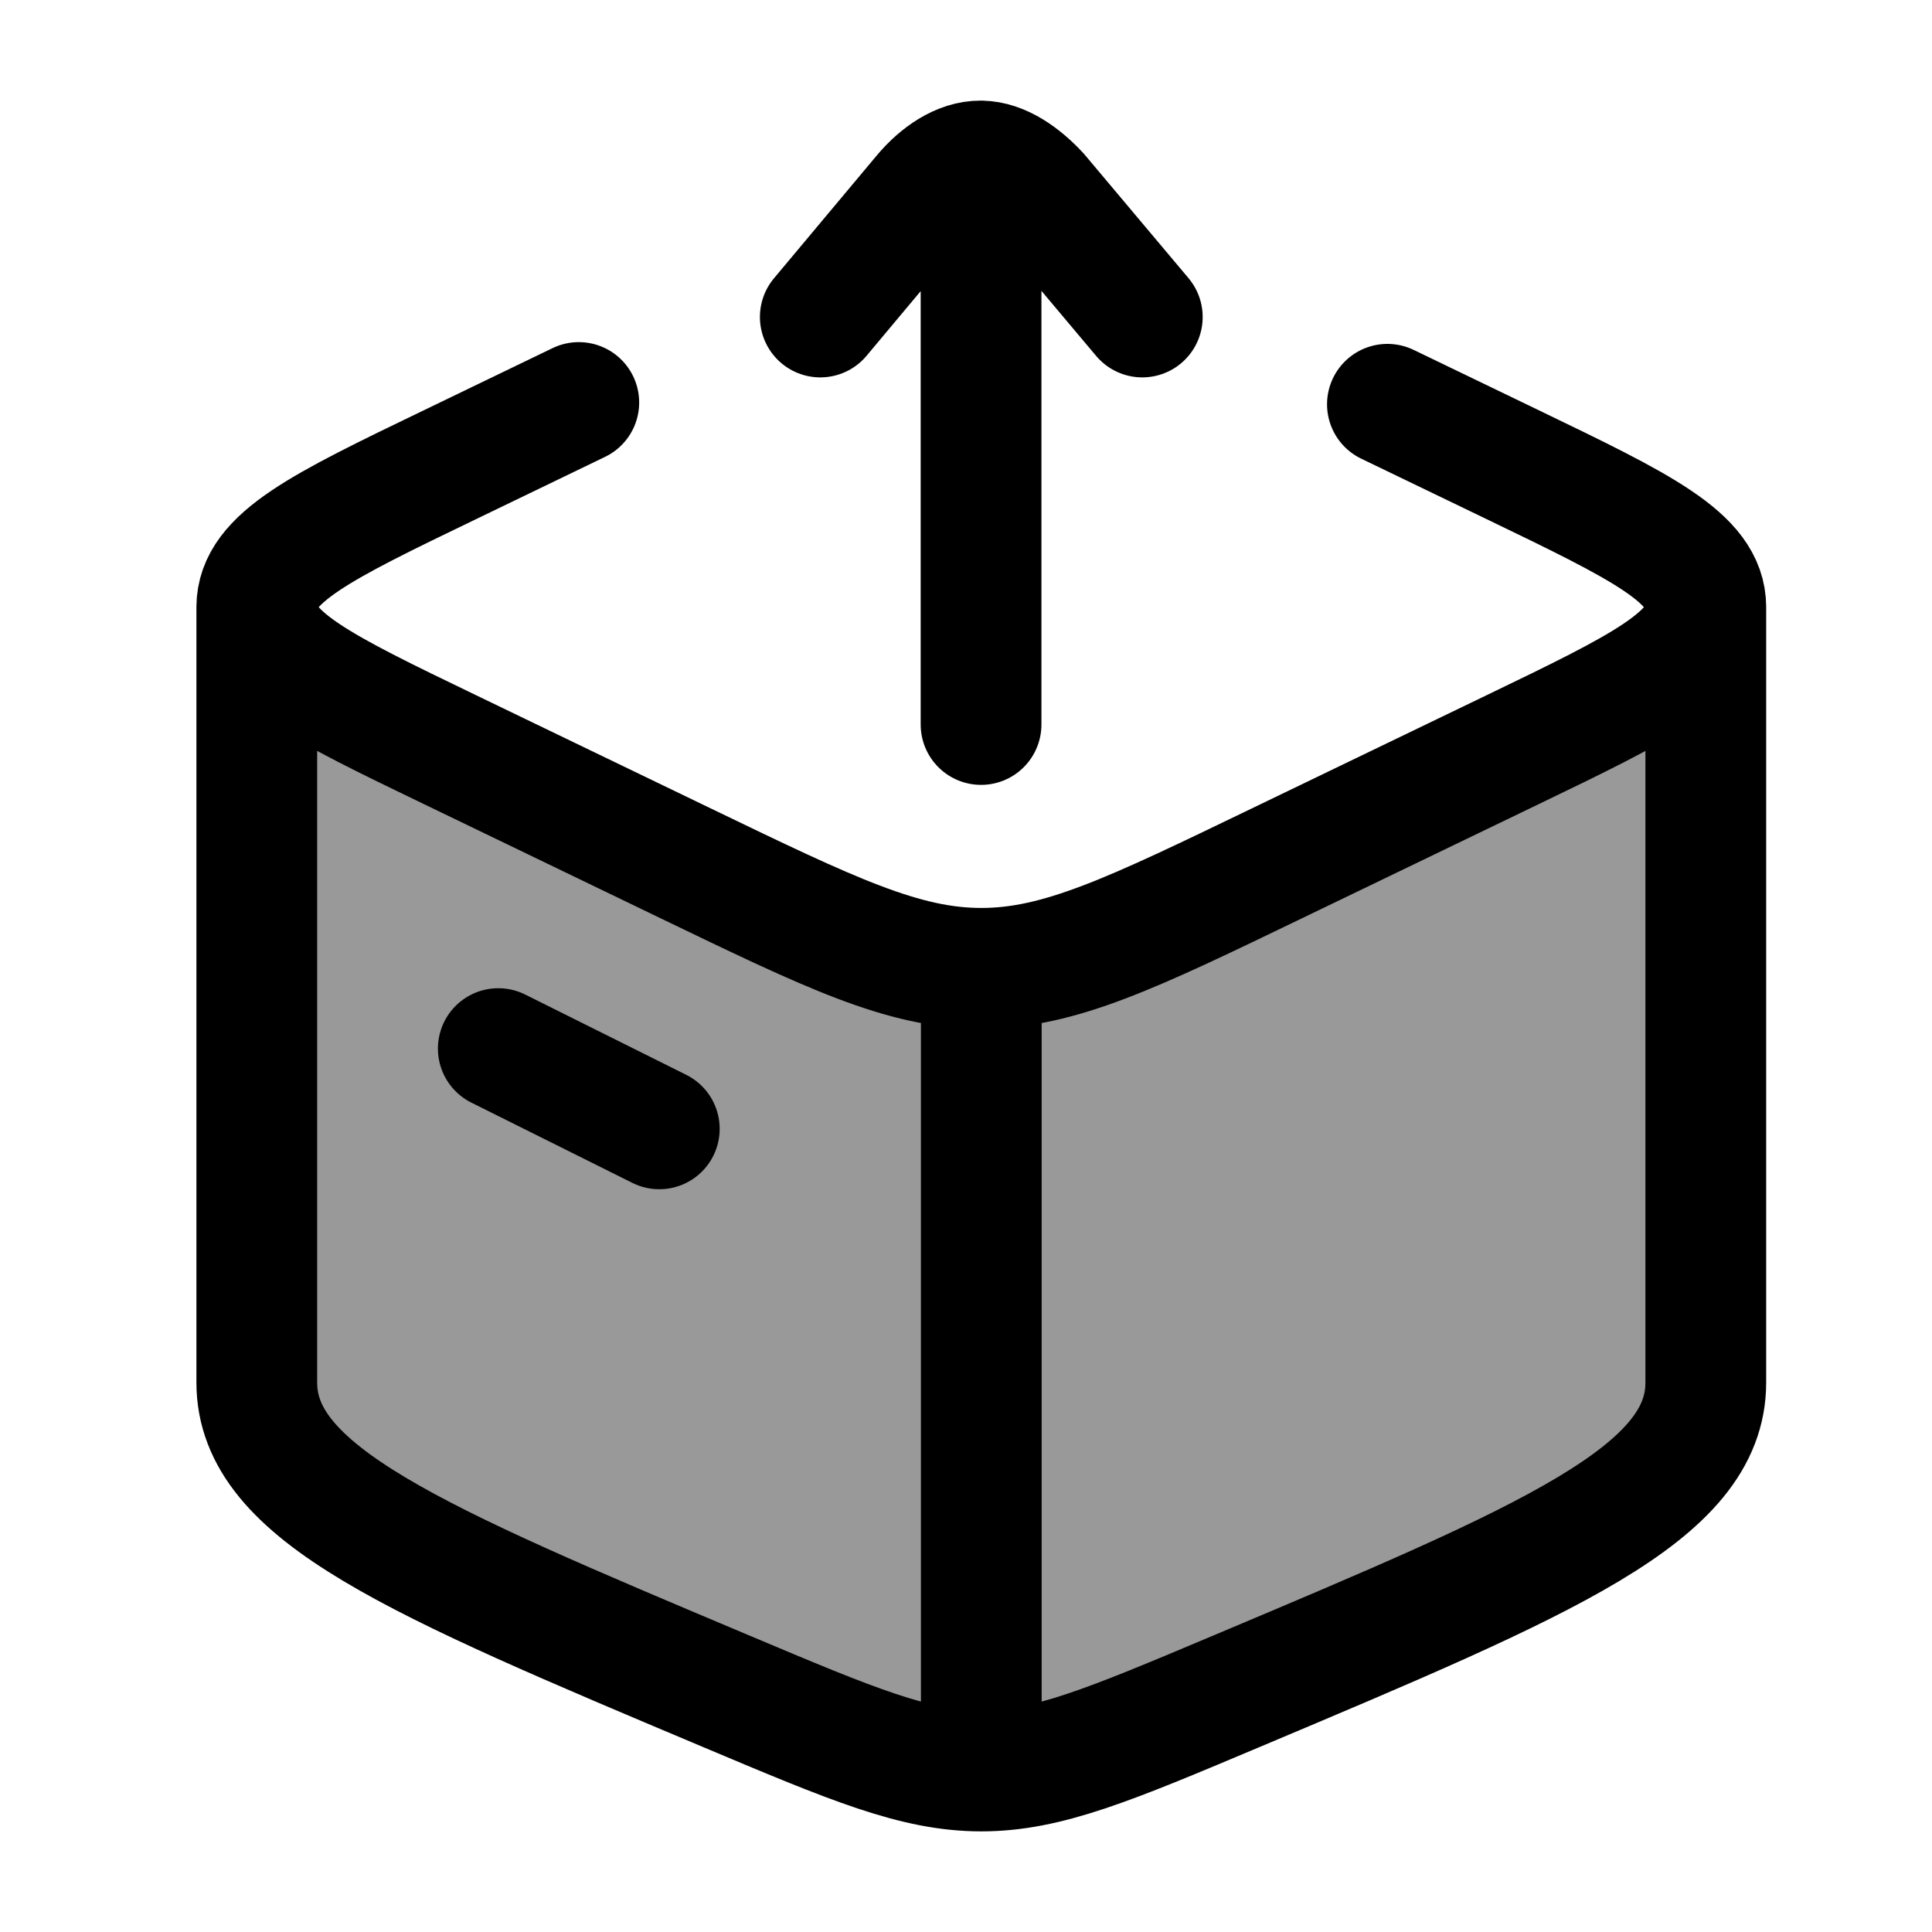 <svg width="24" height="24" viewBox="0 0 24 24" fill="none" xmlns="http://www.w3.org/2000/svg">
    <path opacity="0.4" d="M21.19 17.484C21.19 18.774 19.245 19.541 15.354 21.076C13.79 21.692 13.009 22 12.19 22C11.372 22 10.591 21.692 9.027 21.076C5.136 19.541 3.19 18.774 3.19 17.484V8L12.19 12.065L21.19 8V17.484Z" fill="currentColor"/>
    <path d="M12.19 22C11.372 22 10.591 21.671 9.027 21.012C5.136 19.373 3.19 18.554 3.19 17.175V7.542M12.19 22C13.009 22 13.79 21.671 15.354 21.012C19.245 19.373 21.19 18.554 21.19 17.175V7.542M12.19 22V12.029M3.19 7.542C3.19 8.155 3.992 8.542 5.595 9.315L8.516 10.724C10.319 11.594 11.221 12.029 12.19 12.029M3.19 7.542C3.19 6.93 3.992 6.543 5.595 5.77L7.19 5M21.19 7.542C21.19 8.155 20.389 8.542 18.786 9.315L15.864 10.724C14.062 11.594 13.16 12.029 12.19 12.029M21.19 7.542C21.19 6.93 20.389 6.543 18.786 5.77L17.235 5.022M6.19 13.026L8.19 14.023" stroke="currentColor" stroke-width="1.5" stroke-linecap="round" stroke-linejoin="round"/>
    <path d="M12.187 9V2M12.187 2C11.924 1.996 11.664 2.18 11.473 2.405L10.19 3.938M12.187 2C12.441 2.003 12.697 2.186 12.901 2.405L14.19 3.938" stroke="currentColor" stroke-width="1.5" stroke-linecap="round"/>
</svg>
